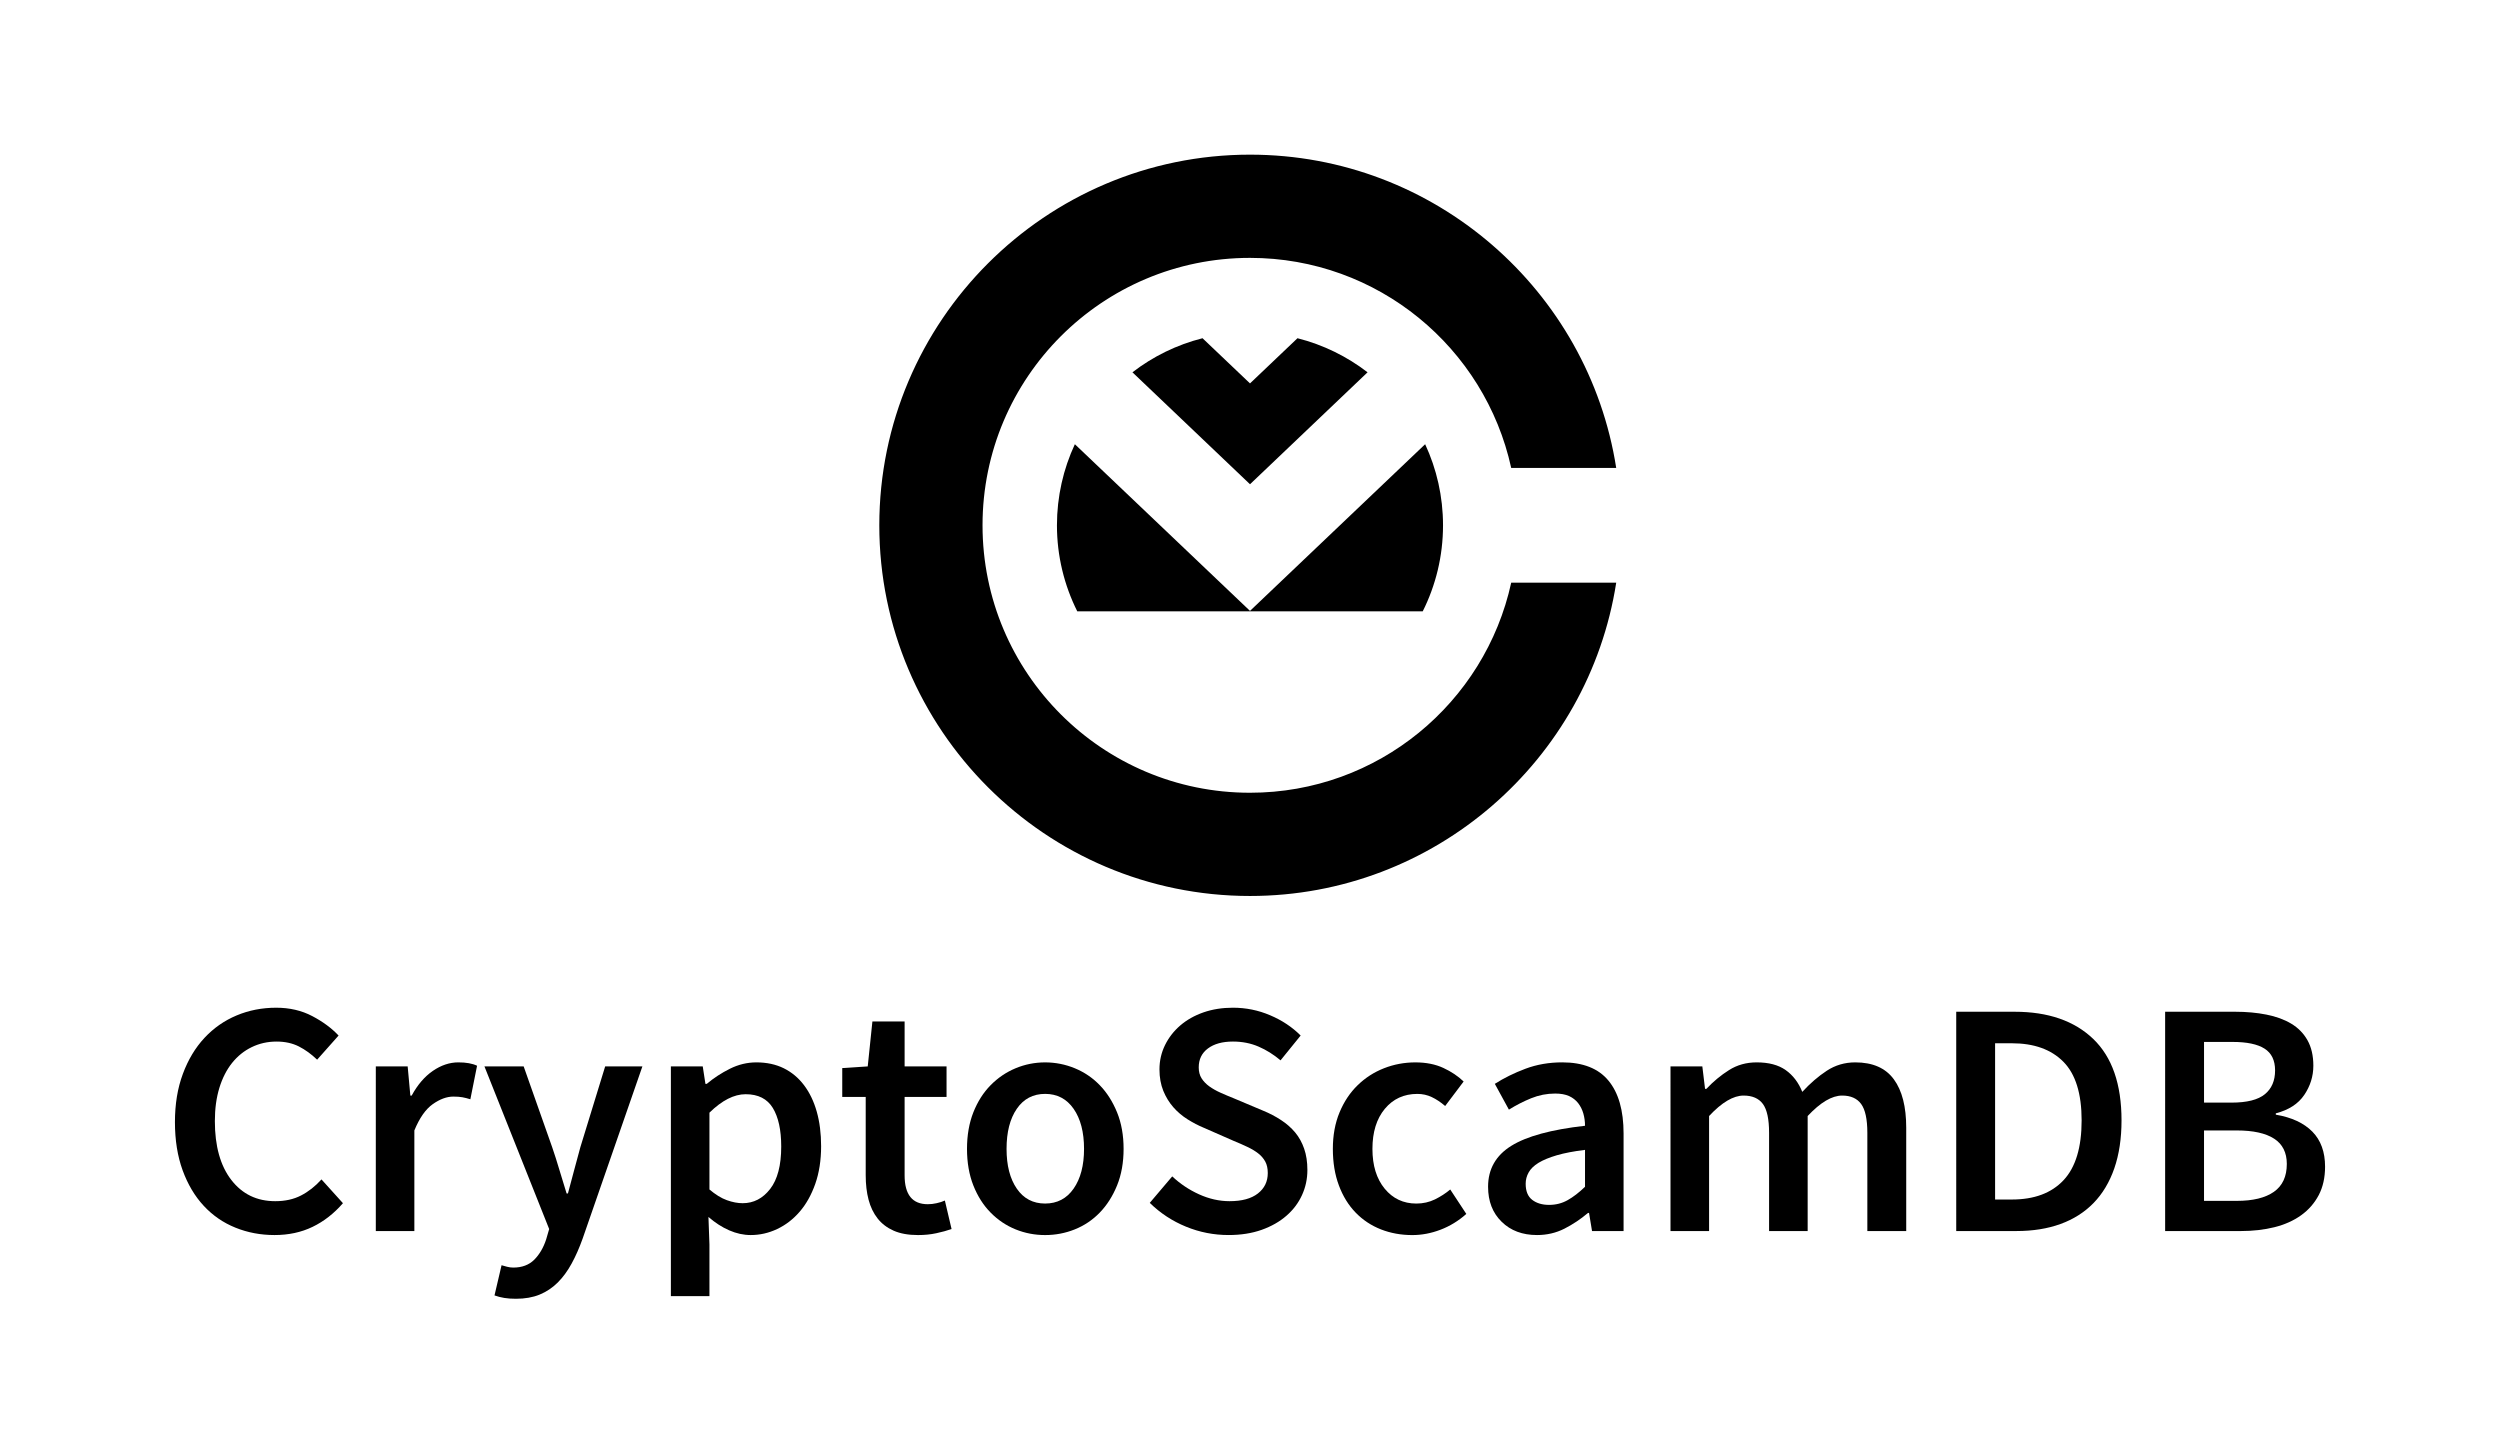 <?xml version="1.0" encoding="utf-8"?>
<!-- Generator: Adobe Illustrator 15.1.0, SVG Export Plug-In . SVG Version: 6.00 Build 0)  -->
<!DOCTYPE svg PUBLIC "-//W3C//DTD SVG 1.1//EN" "http://www.w3.org/Graphics/SVG/1.1/DTD/svg11.dtd">
<svg version="1.1" id="Layer_1" xmlns="http://www.w3.org/2000/svg" xmlns:xlink="http://www.w3.org/1999/xlink" x="0px" y="0px"
	 width="845.947px" height="491.809px" viewBox="0 0 845.947 491.809" enable-background="new 0 0 845.947 491.809"
	 xml:space="preserve">
<g>
	<g>
		<path d="M488.289,177.755c0,10.439-2.47,20.34-6.869,29.115H364.526c-4.389-8.775-6.878-18.676-6.878-29.115
			c0-9.77,2.175-19.098,6.062-27.441l59.264,56.4l59.265-56.4C486.124,158.657,488.289,167.985,488.289,177.755z"/>
		<path d="M462.755,125.979l-39.781,37.883l-39.78-37.883c6.945-5.352,14.976-9.318,23.713-11.531l16.067,15.291l16.068-15.291
			C447.77,116.661,455.809,120.628,462.755,125.979z"/>
		<path d="M511.362,197.169c-8.886,40.656-45.075,71.08-88.39,71.08c-49.983,0-90.504-40.518-90.504-90.494
			c0-49.975,40.521-90.494,90.504-90.494c43.313,0,79.504,30.424,88.39,71.082h35.529C537.545,98.38,485.533,52.331,422.974,52.331
			c-69.151,0-125.435,56.271-125.435,125.424c0,69.162,56.282,125.427,125.435,125.427c62.561,0,114.571-46.05,123.919-106.013
			H511.362z"/>
	</g>
	<g>
		<path d="M59.195,379.677c0-6.045,0.888-11.473,2.674-16.276c1.774-4.806,4.215-8.869,7.314-12.197
			c3.101-3.328,6.729-5.863,10.893-7.604c4.159-1.744,8.628-2.609,13.39-2.609c4.537,0,8.61,0.947,12.196,2.838
			c3.595,1.885,6.565,4.086,8.908,6.578l-7.259,8.168c-1.972-1.887-4.025-3.385-6.191-4.482c-2.152-1.09-4.667-1.648-7.538-1.648
			c-3.031,0-5.829,0.634-8.399,1.882c-2.575,1.243-4.779,3.026-6.639,5.334c-1.852,2.313-3.289,5.127-4.314,8.455
			c-1.016,3.327-1.523,7.073-1.523,11.231c0,8.469,1.851,15.107,5.554,19.908c3.702,4.805,8.662,7.203,14.866,7.203
			c3.327,0,6.242-0.633,8.739-1.93c2.493-1.283,4.801-3.09,6.919-5.435l7.263,8.043c-3.026,3.488-6.445,6.156-10.269,8.004
			c-3.822,1.855-8.119,2.777-12.881,2.777c-4.693,0-9.093-0.828-13.222-2.498c-4.12-1.656-7.693-4.115-10.716-7.371
			c-3.031-3.254-5.412-7.258-7.155-12.02C60.065,391.259,59.195,385.809,59.195,379.677z"/>
		<path d="M127.167,360.854h10.78l0.904,9.863h0.456c1.968-3.633,4.349-6.414,7.147-8.344c2.798-1.92,5.679-2.889,8.628-2.889
			c2.643,0,4.762,0.379,6.346,1.137l-2.269,11.348c-0.978-0.305-1.886-0.529-2.717-0.684c-0.835-0.15-1.86-0.221-3.065-0.221
			c-2.195,0-4.504,0.846-6.923,2.545c-2.42,1.701-4.504,4.672-6.243,8.912v34.036h-13.045L127.167,360.854L127.167,360.854z"/>
		<path d="M171.585,428.646c0.715,0.186,1.421,0.274,2.097,0.274c2.953,0,5.313-0.887,7.095-2.656
			c1.773-1.782,3.117-4.071,4.03-6.871l1.02-3.514l-21.9-55.024H177.2l9.647,27.342c0.827,2.416,1.649,4.973,2.438,7.65
			c0.801,2.688,1.609,5.356,2.445,8.003h0.447c0.689-2.569,1.387-5.194,2.102-7.883c0.723-2.69,1.42-5.286,2.101-7.771l8.396-27.342
			h12.597l-20.196,58.198c-1.132,3.177-2.381,6.021-3.749,8.511c-1.356,2.497-2.928,4.639-4.702,6.416
			c-1.782,1.772-3.827,3.135-6.131,4.086c-2.307,0.946-4.977,1.411-7.999,1.411c-1.515,0-2.841-0.092-3.969-0.284
			c-1.137-0.181-2.239-0.47-3.298-0.849l2.389-10.217C170.241,428.288,170.866,428.452,171.585,428.646z"/>
		<path d="M240.06,421.103v17.472h-13.049v-77.719h10.785l0.903,5.897h0.461c2.338-1.969,4.951-3.678,7.823-5.11
			c2.875-1.438,5.863-2.156,8.968-2.156c3.474,0,6.565,0.668,9.247,1.984c2.683,1.329,4.973,3.229,6.867,5.733
			c1.886,2.494,3.323,5.479,4.306,8.955c0.985,3.481,1.477,7.379,1.477,11.688c0,4.771-0.668,9.023-1.985,12.773
			c-1.326,3.736-3.082,6.879-5.278,9.406c-2.19,2.545-4.727,4.489-7.603,5.852c-2.876,1.365-5.864,2.037-8.964,2.037
			c-2.419,0-4.839-0.529-7.263-1.59c-2.415-1.045-4.766-2.564-7.03-4.533L240.06,421.103z M240.06,402.491
			c2.05,1.742,4.013,2.953,5.907,3.629c1.886,0.68,3.668,1.016,5.33,1.016c3.707,0,6.811-1.602,9.308-4.817
			c2.488-3.211,3.746-7.99,3.746-14.357c0-5.596-0.956-9.941-2.842-13.049c-1.895-3.1-4.951-4.654-9.196-4.654
			c-3.926,0-8.012,2.088-12.253,6.242V402.491z"/>
		<path d="M292.938,371.179h-7.939v-9.766l8.624-0.56l1.58-15.215h10.899v15.215h14.19v10.324h-14.19v26.541
			c0,6.515,2.613,9.76,7.832,9.76c0.978,0,1.977-0.106,3-0.344c1.029-0.215,1.951-0.521,2.79-0.899l2.266,9.645
			c-1.517,0.529-3.237,1.004-5.166,1.416c-1.925,0.418-3.987,0.621-6.18,0.621c-3.259,0-5.997-0.492-8.227-1.469
			c-2.235-0.986-4.052-2.367-5.451-4.144c-1.399-1.776-2.419-3.899-3.065-6.354c-0.646-2.459-0.964-5.201-0.964-8.232V371.179
			L292.938,371.179z"/>
		<path d="M327.212,388.757c0-4.606,0.719-8.735,2.148-12.364c1.438-3.625,3.384-6.693,5.846-9.188
			c2.454-2.506,5.278-4.404,8.456-5.734c3.177-1.315,6.501-1.983,9.988-1.983c3.475,0,6.828,0.668,10.035,1.983
			c3.221,1.33,6.031,3.229,8.45,5.734c2.42,2.494,4.37,5.563,5.853,9.188c1.477,3.629,2.213,7.758,2.213,12.364
			c0,4.611-0.736,8.748-2.213,12.373c-1.481,3.629-3.433,6.695-5.853,9.188c-2.419,2.498-5.229,4.387-8.45,5.68
			c-3.207,1.287-6.562,1.92-10.035,1.92c-3.487,0-6.813-0.633-9.988-1.92c-3.178-1.293-6.002-3.182-8.456-5.68
			c-2.462-2.492-4.408-5.56-5.846-9.188C327.931,397.505,327.212,393.368,327.212,388.757z M340.597,388.757
			c0,5.603,1.149,10.082,3.461,13.449c2.31,3.363,5.503,5.047,9.594,5.047c4.081,0,7.302-1.684,9.64-5.047
			c2.346-3.367,3.525-7.849,3.525-13.449c0-5.67-1.181-10.187-3.525-13.557c-2.338-3.363-5.559-5.052-9.64-5.052
			c-4.091,0-7.284,1.688-9.594,5.052C341.746,378.571,340.597,383.087,340.597,388.757z"/>
		<path d="M396.655,398.065c2.655,2.491,5.67,4.52,9.07,6.065c3.419,1.549,6.851,2.324,10.324,2.324
			c4.176,0,7.362-0.865,9.592-2.605c2.23-1.737,3.347-4.043,3.347-6.922c0-1.512-0.275-2.799-0.84-3.857
			c-0.577-1.055-1.373-1.989-2.386-2.776c-1.028-0.801-2.261-1.537-3.693-2.213c-1.438-0.687-2.983-1.365-4.642-2.041l-10.108-4.435
			c-1.816-0.75-3.634-1.696-5.445-2.834c-1.813-1.133-3.423-2.491-4.818-4.08c-1.402-1.59-2.54-3.444-3.414-5.559
			c-0.859-2.123-1.305-4.547-1.305-7.264c0-2.949,0.638-5.691,1.878-8.227c1.248-2.537,2.962-4.75,5.166-6.648
			c2.188-1.881,4.8-3.357,7.836-4.422c3.015-1.049,6.346-1.584,9.971-1.584c4.393,0,8.594,0.844,12.598,2.559
			c4.013,1.695,7.457,3.986,10.324,6.857l-6.803,8.399c-2.347-1.973-4.816-3.526-7.431-4.649c-2.618-1.137-5.507-1.713-8.688-1.713
			c-3.558,0-6.363,0.783-8.447,2.332c-2.083,1.551-3.117,3.69-3.117,6.401c0,1.447,0.312,2.675,0.956,3.699
			c0.646,1.017,1.516,1.933,2.613,2.726c1.098,0.786,2.367,1.512,3.793,2.147c1.445,0.646,2.919,1.271,4.442,1.877l9.979,4.207
			c2.195,0.897,4.215,1.959,6.062,3.172c1.855,1.205,3.444,2.603,4.774,4.188c1.326,1.589,2.338,3.433,3.053,5.507
			c0.725,2.084,1.094,4.485,1.094,7.217c0,3.014-0.615,5.859-1.83,8.498c-1.209,2.652-2.962,4.979-5.27,6.981
			c-2.304,2.009-5.105,3.597-8.391,4.769c-3.308,1.17-7.026,1.752-11.187,1.752c-4.984,0-9.799-0.939-14.405-2.834
			c-4.614-1.885-8.704-4.572-12.253-8.051L396.655,398.065z"/>
		<path d="M451.01,388.757c0-4.606,0.758-8.735,2.27-12.364c1.503-3.625,3.557-6.693,6.131-9.188
			c2.57-2.506,5.528-4.404,8.907-5.734c3.357-1.315,6.896-1.983,10.604-1.983c3.638,0,6.789,0.629,9.477,1.877
			c2.678,1.24,4.973,2.777,6.861,4.594l-6.246,8.287c-1.508-1.295-3.01-2.295-4.533-3.018c-1.516-0.716-3.135-1.076-4.873-1.076
			c-4.542,0-8.22,1.688-11.014,5.051c-2.799,3.371-4.192,7.887-4.192,13.557c0,5.602,1.373,10.082,4.133,13.449
			c2.764,3.363,6.328,5.047,10.729,5.047c2.266,0,4.37-0.475,6.3-1.412c1.92-0.953,3.643-2.063,5.165-3.35l5.438,8.272
			c-2.644,2.353-5.563,4.134-8.739,5.345c-3.169,1.209-6.347,1.809-9.522,1.809c-3.784,0-7.323-0.633-10.617-1.92
			c-3.284-1.293-6.147-3.182-8.567-5.68c-2.42-2.492-4.317-5.56-5.666-9.188C451.69,397.505,451.01,393.368,451.01,388.757z"/>
		<path d="M503.534,401.583c0-5.978,2.621-10.592,7.835-13.842c5.218-3.257,13.545-5.523,24.967-6.808
			c0-1.438-0.186-2.824-0.568-4.146c-0.375-1.322-0.974-2.492-1.761-3.519c-0.801-1.016-1.816-1.809-3.053-2.381
			c-1.266-0.563-2.828-0.852-4.719-0.852c-2.812,0-5.506,0.529-8.119,1.588c-2.602,1.059-5.115,2.352-7.535,3.857l-4.766-8.73
			c3.092-1.969,6.544-3.678,10.37-5.111c3.828-1.438,7.971-2.156,12.438-2.156c7.018,0,12.253,2.06,15.646,6.183
			c3.41,4.121,5.114,10.084,5.114,17.871v33.021h-10.673l-1.012-6.131h-0.344c-2.502,2.123-5.167,3.894-8,5.336
			c-2.847,1.441-5.933,2.152-9.252,2.152c-4.926,0-8.907-1.486-11.961-4.479C505.075,410.456,503.534,406.503,503.534,401.583z
			 M516.256,400.558c0,2.502,0.731,4.306,2.209,5.445c1.472,1.133,3.37,1.705,5.717,1.705c2.278,0,4.357-0.529,6.247-1.588
			c1.896-1.06,3.866-2.57,5.907-4.537v-12.49c-3.793,0.462-6.966,1.072-9.536,1.82c-2.574,0.758-4.633,1.61-6.178,2.549
			c-1.563,0.957-2.67,2.037-3.346,3.242C516.587,397.913,516.256,399.202,516.256,400.558z"/>
		<path d="M565.263,360.854h10.771l0.918,7.595h0.447c2.347-2.492,4.898-4.615,7.663-6.351c2.751-1.748,5.882-2.613,9.354-2.613
			c4.095,0,7.362,0.865,9.825,2.613c2.453,1.734,4.326,4.189,5.613,7.365c2.647-2.871,5.398-5.256,8.287-7.146
			c2.867-1.885,6.089-2.832,9.641-2.832c5.897,0,10.255,1.906,13.053,5.734c2.803,3.814,4.189,9.273,4.189,16.387v34.953H631.87
			v-33.24c0-4.618-0.711-7.864-2.105-9.764c-1.391-1.891-3.534-2.838-6.415-2.838c-3.466,0-7.361,2.313-11.676,6.922v38.92H598.62
			v-33.24c0-4.618-0.697-7.864-2.097-9.764c-1.396-1.891-3.588-2.838-6.522-2.838c-3.483,0-7.384,2.313-11.685,6.922v38.92h-13.055
			L565.263,360.854L565.263,360.854z"/>
		<path d="M661.946,342.354h19.748c11.345,0,20.205,3.062,26.603,9.191c6.389,6.131,9.583,15.314,9.583,27.572
			c0,6.129-0.817,11.533-2.439,16.221c-1.628,4.689-3.975,8.607-7.035,11.746c-3.062,3.139-6.798,5.502-11.182,7.094
			c-4.374,1.586-9.343,2.381-14.865,2.381h-20.411L661.946,342.354L661.946,342.354z M680.773,405.892
			c7.56,0,13.381-2.166,17.475-6.526c4.091-4.348,6.131-11.098,6.131-20.246c0-9.08-2.063-15.703-6.183-19.852
			c-4.134-4.168-9.933-6.248-17.423-6.248h-5.676v52.872H680.773L680.773,405.892z"/>
		<path d="M732.635,342.354h23.709c3.775,0,7.303,0.318,10.562,0.965c3.246,0.646,6.049,1.656,8.387,3.062
			c2.347,1.404,4.185,3.269,5.507,5.613c1.321,2.348,1.988,5.219,1.988,8.629c0,3.551-1.033,6.851-3.069,9.867
			c-2.04,3.03-5.257,5.104-9.636,6.241v0.449c5.36,0.908,9.485,2.824,12.365,5.738c2.867,2.91,4.306,6.867,4.306,11.857
			c0,3.705-0.724,6.918-2.153,9.639c-1.438,2.721-3.427,4.998-5.958,6.811c-2.535,1.816-5.545,3.164-9.023,4.035
			c-3.474,0.865-7.268,1.299-11.344,1.299h-25.639L732.635,342.354L732.635,342.354z M755.095,373.104
			c5.214,0,8.978-0.947,11.289-2.847c2.303-1.881,3.457-4.567,3.457-8.051c0-3.399-1.188-5.863-3.574-7.375
			c-2.38-1.513-5.991-2.261-10.821-2.261h-9.648v20.531h9.298V373.104z M756.907,406.349c5.441,0,9.631-1.024,12.537-3.063
			c2.909-2.049,4.364-5.185,4.364-9.429c0-3.844-1.429-6.711-4.301-8.559c-2.871-1.855-7.078-2.777-12.602-2.777h-11.111v23.826
			L756.907,406.349L756.907,406.349z"/>
	</g>
</g>
</svg>
